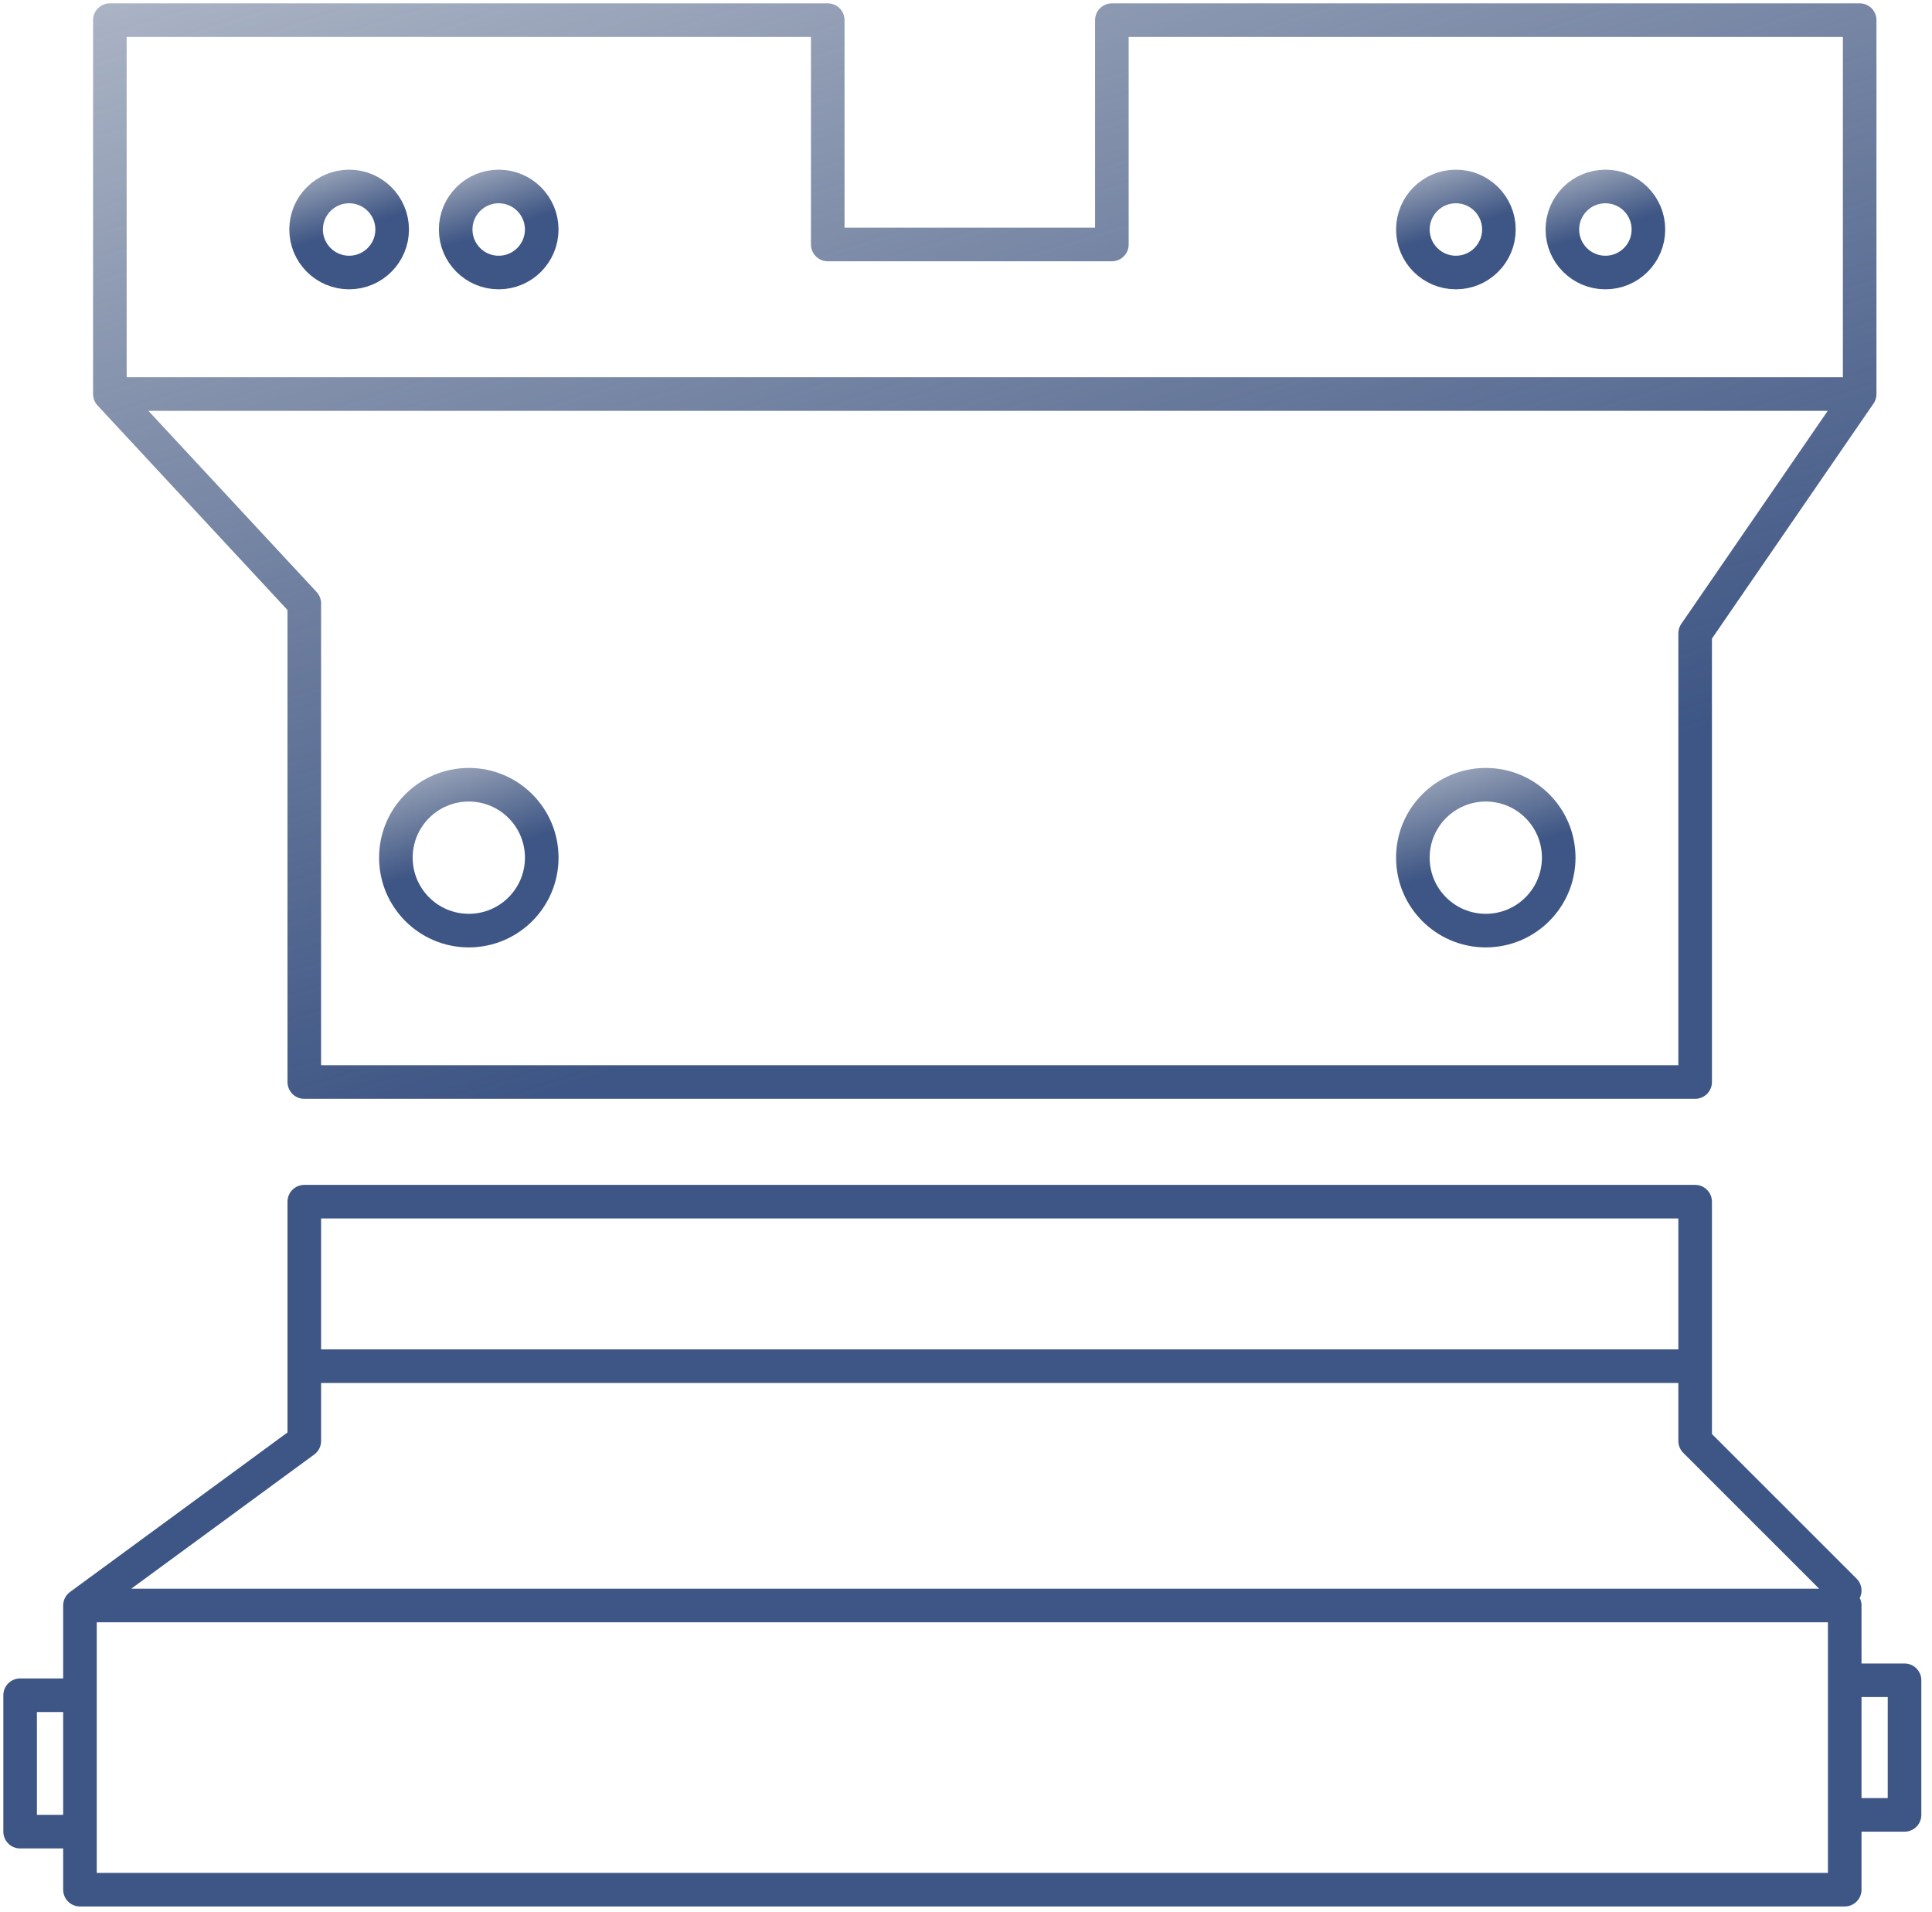 <svg width="96" height="95" viewBox="0 0 96 95" fill="none" xmlns="http://www.w3.org/2000/svg">
<path d="M3.973 79.773H91.663V83.488M3.973 79.773V84.231M3.973 79.773L15.12 71.598V67.882M3.973 84.231H1V91.009H3.973M3.973 84.231V91.009M3.973 91.009V93.892H91.663V90.177M91.663 90.177H94.635V83.488H91.663M91.663 90.177V83.488M91.663 79.029L84.231 71.598V67.882M15.12 67.882V59.708H84.231V67.882M15.12 67.882H84.231M92.406 19.578L84.231 31.469V53.763H15.12V29.982L5.459 19.578M92.406 19.578H5.459M92.406 19.578V1H55.249V12.147H41.13V1H5.459V19.578" stroke="url(#paint0_linear)" stroke-width="1.669" stroke-linecap="round" stroke-linejoin="round"/>
<circle cx="17.348" cy="11.403" r="2.138" stroke="url(#paint1_linear)" stroke-width="1.669"/>
<circle cx="72.342" cy="11.403" r="2.138" stroke="url(#paint2_linear)" stroke-width="1.669"/>
<circle cx="73.828" cy="42.615" r="3.624" stroke="url(#paint3_linear)" stroke-width="1.669"/>
<circle cx="23.295" cy="42.615" r="3.624" stroke="url(#paint4_linear)" stroke-width="1.669"/>
<circle cx="24.78" cy="11.403" r="2.138" stroke="url(#paint5_linear)" stroke-width="1.669"/>
<circle cx="79.771" cy="11.403" r="2.138" stroke="url(#paint6_linear)" stroke-width="1.669"/>
<defs>
<linearGradient id="paint0_linear" x1="14.042" y1="-43.976" x2="82.697" y2="174.281" gradientUnits="userSpaceOnUse">
<stop stop-color="#23375F" stop-opacity="0"/>
<stop offset="0.427" stop-color="#3E5685"/>
</linearGradient>
<linearGradient id="paint1_linear" x1="15.203" y1="5.552" x2="19.626" y2="19.501" gradientUnits="userSpaceOnUse">
<stop stop-color="#23375F" stop-opacity="0"/>
<stop offset="0.427" stop-color="#3E5685"/>
</linearGradient>
<linearGradient id="paint2_linear" x1="70.197" y1="5.552" x2="74.62" y2="19.501" gradientUnits="userSpaceOnUse">
<stop stop-color="#23375F" stop-opacity="0"/>
<stop offset="0.427" stop-color="#3E5685"/>
</linearGradient>
<linearGradient id="paint3_linear" x1="70.611" y1="33.839" x2="77.245" y2="54.761" gradientUnits="userSpaceOnUse">
<stop stop-color="#23375F" stop-opacity="0"/>
<stop offset="0.427" stop-color="#3E5685"/>
</linearGradient>
<linearGradient id="paint4_linear" x1="20.078" y1="33.839" x2="26.712" y2="54.761" gradientUnits="userSpaceOnUse">
<stop stop-color="#23375F" stop-opacity="0"/>
<stop offset="0.427" stop-color="#3E5685"/>
</linearGradient>
<linearGradient id="paint5_linear" x1="22.636" y1="5.552" x2="27.058" y2="19.501" gradientUnits="userSpaceOnUse">
<stop stop-color="#23375F" stop-opacity="0"/>
<stop offset="0.427" stop-color="#3E5685"/>
</linearGradient>
<linearGradient id="paint6_linear" x1="77.627" y1="5.552" x2="82.05" y2="19.501" gradientUnits="userSpaceOnUse">
<stop stop-color="#23375F" stop-opacity="0"/>
<stop offset="0.427" stop-color="#3E5685"/>
</linearGradient>
</defs>
</svg>
